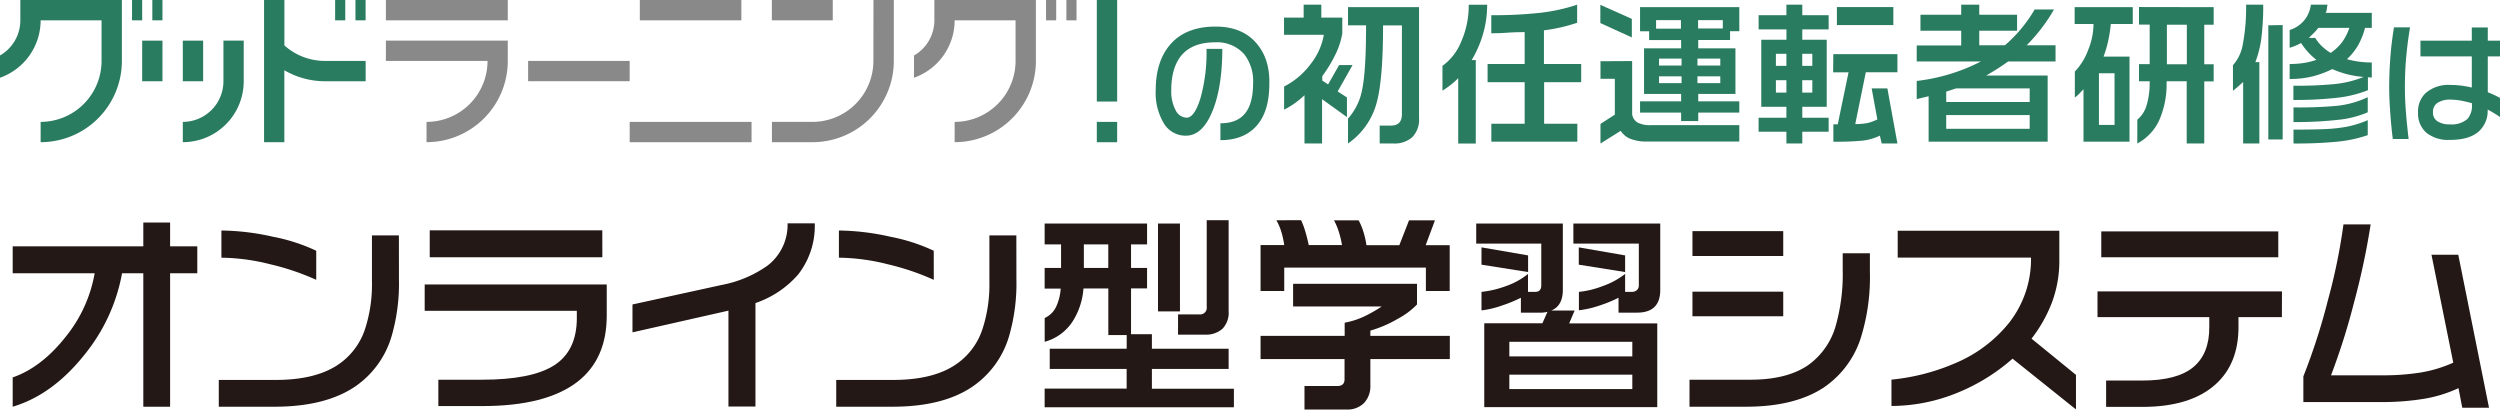 <svg xmlns="http://www.w3.org/2000/svg" viewBox="0 0 569.19 93.27"><defs><style>.cls-1{fill:#2a7c61;}.cls-2{fill:#898989;}.cls-3{fill:#231815;}</style></defs><g id="レイヤー_2" data-name="レイヤー 2"><g id="レイヤー_1-2" data-name="レイヤー 1"><path class="cls-1" d="M289,19.05q0,6.51-3.08,9.78c-1.93,2.06-4.62,3.08-8.06,3.08V28.07q3.78,0,5.61-2.25c1.22-1.51,1.83-3.8,1.83-6.89a9.88,9.88,0,0,0-2.08-6.65,8.27,8.27,0,0,0-6.62-2.64q-5.11,0-7.64,3c-1.53,1.88-2.29,4.5-2.29,7.88a9.18,9.18,0,0,0,1,4.59,2.89,2.89,0,0,0,2.51,1.68q1.75,0,3.13-4.41a38.43,38.43,0,0,0,1.38-11.26h3.6q0,8.58-2.19,14.06-2.3,5.72-6.1,5.71a5.73,5.73,0,0,1-5-2.78,13.4,13.4,0,0,1-1.87-7.59q0-6.43,3.19-10.25,3.54-4.22,10.46-4.22,5.87,0,9.11,3.6T289,19.05Z"/><path class="cls-1" d="M300.83,1.07V4h4.78V7.61a17.07,17.07,0,0,1-1.56,4.78,32.06,32.06,0,0,1-3,4.95v1l1.33.88,2.5-4.4h3.06l-3.38,6,2.11,1.37v4.47L301,22.58V32.67h-4v-11a19.17,19.17,0,0,1-4.64,3.3V19.7a17.39,17.39,0,0,0,6.05-5.13,15,15,0,0,0,3-6.65h-9.07V4h4.47V1.07Zm22.25.56V26.84a5.69,5.69,0,0,1-1.56,4.41,6.06,6.06,0,0,1-4.24,1.42h-3.16V28.59h2.57c1.66,0,2.49-.86,2.49-2.6V5.78h-4.29q0,12.3-1.44,17.54a16.34,16.34,0,0,1-6.54,9.35V27a13.6,13.6,0,0,0,3.24-6.71c.58-2.82.87-7.65.87-14.52h-4.11V1.63Z"/><path class="cls-1" d="M338.59,1.07a23.72,23.72,0,0,1-.92,6.61,25.6,25.6,0,0,1-2.6,6H336v19h-4V17.8a18.29,18.29,0,0,1-1.69,1.51c-.54.42-1.17.87-1.9,1.34V15a12.63,12.63,0,0,0,4.27-5.52,20.21,20.21,0,0,0,1.71-8.4Zm20.49,0V5.18a37.71,37.71,0,0,1-7.56,1.72v7.67H360v4.15h-8.44v9.45h7.56v4.08H339.54V28.17h7.59V18.72h-8.44V14.57h8.44V7.32c-.89,0-2.22,0-4,.13s-3,.12-3.6.12V3.46a98.17,98.17,0,0,0,11-.53A41.5,41.5,0,0,0,359.08,1.07Z"/><path class="cls-1" d="M371.53,4.3V8.52l-7.17-3.27V1.1Zm.07,9.6V26a2.67,2.67,0,0,0,1.23,1.9,6.08,6.08,0,0,0,3.06.59H396v3.73H375.11a9.88,9.88,0,0,1-4-.65A4.66,4.66,0,0,1,369,29.79l-4.61,2.88V28.21l3.27-2.11V17.94h-3.27v-4ZM396,1.63V7.11h-2.11v2h-7.24V11h8.47V21.39h-8.47v1.68H396v2.57h-9.35v1.93h-3.9V25.64h-9.35V23.07h9.35V21.39h-8.44V11h8.44V9.12h-7.28v-2h-2.07V1.63ZM377.05,6.52h5.66V4.58h-5.66Zm.67,8.4h5.13V13.34h-5.13Zm0,4h5.13V17.38h-5.13Zm8.75-4h5.2V13.34h-5.2Zm0,4h5.2V17.38h-5.2Zm.14-12.44h5.63V4.58h-5.63Z"/><path class="cls-1" d="M400.39,3.46h6.33V1.07h3.62V3.46h6V6.69h-6V9.05h5.56V24.31h-5.56V26.8h6V30h-6v2.67h-3.62V30h-6.33V26.8h6.33V24.31H401V9.05h5.73V6.69h-6.33ZM404.33,15h2.39V12.25h-2.39Zm0,6.09h2.39V18.26h-2.39Zm6-6.09h2.29V12.25h-2.29Zm0,6.09h2.29V18.26h-2.29Zm7.07-8.76H432v4.12h-7.2L422.4,28.24a12.81,12.81,0,0,0,2.78-.23,10.21,10.21,0,0,0,2.25-.82l-1.3-7.07h3.58L432,32.67h-3.58L428,30.88A12.54,12.54,0,0,1,424.28,32a61.94,61.94,0,0,1-6.87.26V28.31h1l2.46-11.84h-3.51Zm.81-10.72h12.86V5.71H418.22Z"/><path class="cls-1" d="M450.63,1.07V3.35h8.61V7h-8.61v3.31h5.84a32.21,32.21,0,0,0,6.78-8.16h4.4a38.75,38.75,0,0,1-6.23,8.16H468V14H457.2a57.47,57.47,0,0,1-5,3.2h14V32.25H439.1V21.91l-2.71.64V18.43A42.67,42.67,0,0,0,451,14H436.39V10.35h10.13V7h-9.28V3.35h9.28V1.07Zm-7.52,22.15h19v-3.1H445.36l-2.25.74Zm0,6.11h19V26.2h-19Z"/><path class="cls-1" d="M485.58,1.63V5.46h-5A30.88,30.88,0,0,1,480,9.24a25.31,25.31,0,0,1-1.07,3.64h5.91V32.25H474.36V20.3c-.49.54-.88.95-1.16,1.23s-.67.56-.81.7V16.29a14,14,0,0,0,3-4.83,15.78,15.78,0,0,0,1.25-6h-4.29V1.63Zm-7.7,26.82h3.55V16.68h-3.55ZM504,1.63v4h-2.14v9H504v3.9h-2.14V32.67h-4V18.5h-4.58a20.51,20.51,0,0,1-1.67,8.86,11.36,11.36,0,0,1-5,5.31V27.26a6.8,6.8,0,0,0,2.09-3.18,17.66,17.66,0,0,0,.72-5.58H487V14.6h2.43v-9H487v-4Zm-10.65,13h4.54v-9h-4.54Z"/><path class="cls-1" d="M515.28,1.07a57.78,57.78,0,0,1-.42,7.57,23.4,23.4,0,0,1-1.37,5.5h.91V32.67h-3.69v-14l-1.12,1c-.42.37-.82.7-1.2,1V14.85a9.57,9.57,0,0,0,2.27-4.92,44.38,44.38,0,0,0,.72-8.86Zm4.43,4.64V31.76h-3.27v-26Zm10.2-4.64c-.07.4-.13.79-.18,1.19s-.2.53-.24.67H540V6.34h-1.54a16,16,0,0,1-1.53,3.88,13.52,13.52,0,0,1-2.59,3.26,20.78,20.78,0,0,0,5.66.74v3.44l-.88-.07v2.95A27.13,27.13,0,0,1,532,22.27a85.74,85.74,0,0,1-9.85.49V19.52a90.93,90.93,0,0,0,9.41-.38,24.48,24.48,0,0,0,6.59-1.62,23.73,23.73,0,0,1-3.83-.63A23.61,23.61,0,0,1,531,15.73a22.4,22.4,0,0,1-4.43,1.65,21,21,0,0,1-5.27.6V14.57a21.29,21.29,0,0,0,3.22-.23,16,16,0,0,0,2.86-.72,15.29,15.29,0,0,1-3.48-3.83,13,13,0,0,1-2.6,1.09V6.83a7,7,0,0,0,3.25-2.12,6.81,6.81,0,0,0,1.57-3.64Zm9.17,21.06v3.44a23,23,0,0,1-6.82,1.72,86.25,86.25,0,0,1-10.09.5V24.45a93.69,93.69,0,0,0,9.92-.36A21.85,21.85,0,0,0,539.08,22.13Zm0,5.23v3.41a30.67,30.67,0,0,1-6.85,1.48,96.37,96.37,0,0,1-10.06.42V29.51q4.37,0,7.19-.12a35.65,35.65,0,0,0,5-.55A23.6,23.6,0,0,0,539.08,27.36ZM525.69,8.63h1.44a9.22,9.22,0,0,0,1.51,1.89,11,11,0,0,0,2,1.52,10.77,10.77,0,0,0,2.67-2.54,11.67,11.67,0,0,0,1.58-3.16h-7.07a10.36,10.36,0,0,1-1.3,1.44C526.42,7.88,526.13,8.16,525.69,8.63Z"/><path class="cls-1" d="M548.71,6.22c-.39,2.34-.68,4.62-.88,6.82s-.29,4.51-.29,6.89c0,1.8.08,3.66.23,5.58s.36,4,.62,6.14h-3.61c-.23-1.88-.43-3.88-.58-6s-.24-4-.24-5.65c0-2.42.1-4.79.28-7.11s.46-4.53.81-6.66Zm20.48,20.42a30.44,30.44,0,0,0-2.81-1.7,6.28,6.28,0,0,1-2.17,5.12c-1.45,1.2-3.59,1.79-6.42,1.79a7.92,7.92,0,0,1-5.39-1.65,5.84,5.84,0,0,1-1.87-4.62,5.74,5.74,0,0,1,1.73-4.39,7.91,7.91,0,0,1,5.68-1.85,19.05,19.05,0,0,1,2.39.15,22.89,22.89,0,0,1,2.44.44V12.84H551.08V9.26h11.69v-3h3.64v3h2.78v3.58h-2.78V21c.48.2,1,.4,1.45.62s.92.44,1.33.67Zm-6.39-2.79V23.5c-.88-.25-1.73-.45-2.56-.6a14.61,14.61,0,0,0-2.42-.22,5.07,5.07,0,0,0-2.81.71,2.39,2.39,0,0,0-1.08,2.16,2.31,2.31,0,0,0,1,2.05,4.86,4.86,0,0,0,2.82.71,5.5,5.5,0,0,0,4-1.2A4.47,4.47,0,0,0,562.8,23.85Z"/><rect class="cls-2" x="87.86" width="27.75" height="4.63"/><path class="cls-2" d="M87.86,13.87H111A13.88,13.88,0,0,1,97.11,27.75v4.62a18.5,18.5,0,0,0,18.5-18.5V9.25H87.86Z"/><path class="cls-2" d="M212.73,0V4.63a9.21,9.21,0,0,1-4.63,8V17.7a13.86,13.86,0,0,0,9.25-13.07h13.87v9.24a13.88,13.88,0,0,1-13.87,13.88v4.62a18.5,18.5,0,0,0,18.5-18.5V0H212.73Z"/><rect class="cls-2" x="242.79" width="2.31" height="4.63"/><rect class="cls-2" x="238.16" width="2.31" height="4.63"/><rect class="cls-2" x="120.24" y="13.87" width="23.12" height="4.62"/><rect class="cls-2" x="143.36" y="27.75" width="27.75" height="4.63"/><rect class="cls-2" x="145.67" width="23.12" height="4.63"/><rect class="cls-2" x="175.73" width="13.87" height="4.63"/><path class="cls-1" d="M4.63,0V4.63a9.23,9.23,0,0,1-4.63,8V17.7A13.86,13.86,0,0,0,9.25,4.63H23.12v9.24A13.88,13.88,0,0,1,9.25,27.75v4.62a18.5,18.5,0,0,0,18.5-18.5V0H4.63Z"/><rect class="cls-1" x="34.68" width="2.31" height="4.63"/><rect class="cls-1" x="30.06" width="2.31" height="4.63"/><rect class="cls-1" x="80.93" width="2.31" height="4.63"/><rect class="cls-1" x="76.3" width="2.31" height="4.63"/><path class="cls-1" d="M55.49,9.25H50.87V18.5a9.25,9.25,0,0,1-9.25,9.25v4.62A13.87,13.87,0,0,0,55.49,18.5Z"/><rect class="cls-1" x="41.62" y="9.25" width="4.63" height="9.25"/><rect class="cls-1" x="32.37" y="9.25" width="4.62" height="9.25"/><path class="cls-1" d="M74,13.87a13.82,13.82,0,0,1-9.25-3.53V0H60.12V32.37h4.62V16A18.46,18.46,0,0,0,74,18.5h9.25V13.87Z"/><path class="cls-2" d="M198.85,13.87h0A13.88,13.88,0,0,1,185,27.75h-9.25v4.62H185a18.5,18.5,0,0,0,18.5-18.5V0h-4.63Z"/><rect class="cls-1" x="249.72" width="4.63" height="23.12"/><rect class="cls-1" x="249.72" y="27.75" width="4.63" height="4.63"/><path class="cls-3" d="M44.92,62.22H38.73V92.6h-6.1V62.22H27.79a41,41,0,0,1-8.54,18.52Q11.95,89.91,2.89,92.6V85.93q6.51-2.27,11.94-9.1a31.56,31.56,0,0,0,6.72-14.61H2.89V56.08H32.63V50.66h6.1v5.42h6.19Z"/><path class="cls-3" d="M90.83,63.62a42.86,42.86,0,0,1-1.68,12.95,21.06,21.06,0,0,1-8,11.23q-6.81,4.78-18.57,4.8H49.81V86.5h13q8.84,0,14-3.36a15.64,15.64,0,0,0,6.34-8.35,32.73,32.73,0,0,0,1.53-10.74V53.59h6.14ZM72,63.71a56.88,56.88,0,0,0-10.5-3.55,47.29,47.29,0,0,0-11.09-1.49V52.48A55.62,55.62,0,0,1,62.14,53.9,41.26,41.26,0,0,1,72,57.09Z"/><path class="cls-3" d="M138.14,71.87q0,9.88-6.67,15.06-7.2,5.52-21.59,5.52H99.8v-6h9.94q11.37,0,16.48-3.31t5.11-10.75V70.76H96.69v-6h41.45Zm-1-13.29H97.84V52.44h39.29Z"/><path class="cls-3" d="M185.5,50.85a17.9,17.9,0,0,1-3.79,11.66A22.48,22.48,0,0,1,172,69V92.55h-6.15V70.72L144,75.66V69.32l20.39-4.46a26.53,26.53,0,0,0,10.32-4.36,11.7,11.7,0,0,0,4.6-9.65Z"/><path class="cls-3" d="M231.41,63.62a42.86,42.86,0,0,1-1.68,12.95,21.06,21.06,0,0,1-8,11.23Q215,92.59,203.2,92.6H190.39V86.5h13q8.84,0,14-3.36a15.59,15.59,0,0,0,6.34-8.35,32.73,32.73,0,0,0,1.53-10.74V53.59h6.14Zm-18.81.09a56.88,56.88,0,0,0-10.5-3.55A47.29,47.29,0,0,0,191,58.67V52.48a55.62,55.62,0,0,1,11.71,1.42,41.26,41.26,0,0,1,9.88,3.19Z"/><path class="cls-3" d="M261.16,50.9v4.75h-3.65V61h3.65v4.66h-3.65V76.09h4.75V79.4h17.47V84H262.26v4.51h18.67v4.22H237.84V88.47h18.67V84H239V79.4h17.52V76.28h-4.18V65.68h-5.66a16.16,16.16,0,0,1-2.49,7.53,11.06,11.06,0,0,1-6.34,4.61V72.4A5.26,5.26,0,0,0,240.38,70a11.46,11.46,0,0,0,1.11-4.29h-3.65V61h3.74V55.65h-3.74V50.9ZM246.77,61h5.56V55.65h-5.56ZM268.65,50.9v20h-5v-20Zm11.08-.77V70.81a5.27,5.27,0,0,1-1.42,4.06,5.64,5.64,0,0,1-4,1.32h-6.1V71.58h4.85a1.51,1.51,0,0,0,1.68-1.73V50.13Z"/><path class="cls-3" d="M296.23,50.13a17.55,17.55,0,0,1,.94,2.52c.33,1.11.6,2.15.79,3.14h7.58a20.62,20.62,0,0,0-.72-3,14.34,14.34,0,0,0-1.1-2.62h5.61a13.26,13.26,0,0,1,1.06,2.52,20.19,20.19,0,0,1,.72,3.14h7.48l2.21-5.66h5.9l-2.11,5.66h5.47V66.25h-5.42V60.93H292.39v5.32H287V55.79h5.38a18.47,18.47,0,0,0-.65-3,12.79,12.79,0,0,0-1.13-2.64Zm26.39,14.49v4.7a17.76,17.76,0,0,1-4.48,3.32A27,27,0,0,1,312,75.27v1.2h18.09v5.28H312v6a5.55,5.55,0,0,1-1.44,4,5.29,5.29,0,0,1-4,1.49H297V87.89h7.44q1.68,0,1.68-1.53V81.75H287V76.47h19.15v-3a18.09,18.09,0,0,0,4.22-1.32,29.9,29.9,0,0,0,4.22-2.38H294.41V64.62Z"/><path class="cls-3" d="M355.82,50.9V66c0,2.4-.88,4-2.64,4.7h5.33l-1.25,2.93h20.06V92.69H337.93V73.6h13.24L352.32,71a7.14,7.14,0,0,1-1.73.19h-4.32V67.79a30.86,30.86,0,0,1-4.46,1.82,21.11,21.11,0,0,1-4.51,1.06V66.45a22.8,22.8,0,0,0,5.59-1.32,16.57,16.57,0,0,0,5-2.76v4.08h1.63c.93,0,1.39-.5,1.39-1.49v-9.5H336.1V50.9Zm-7.91,7.25v3.79L337.3,60.26V56.32Zm-4.27,23h28V77.82h-28Zm0,7.43h28V85.3h-28ZM378,50.9V66q0,5.18-5.28,5.18h-4.22V67.79a31,31,0,0,1-4.56,1.85,22.33,22.33,0,0,1-4.46,1V66.45a20.56,20.56,0,0,0,5.37-1.3A17.87,17.87,0,0,0,370,62.37v4.08h1.54a1.62,1.62,0,0,0,1.15-.41,1.4,1.4,0,0,0,.43-1.08v-9.5H358.22V50.9Zm-8,7.25v3.79l-10.55-1.68V56.32Z"/><path class="cls-3" d="M425.73,61.94a46.31,46.31,0,0,1-2.11,15.11,21.55,21.55,0,0,1-8.4,11.18q-6.62,4.36-17.66,4.37h-12.9V86.45h13.86q8.5,0,13.34-3.45A16.57,16.57,0,0,0,418,74a43.06,43.06,0,0,0,1.54-12.53V57.67h6.19ZM406,58.29H385.33V52.63H406ZM406,72H385.33V66.4H406Z"/><path class="cls-3" d="M472.65,93.22,458.21,81.66a44.06,44.06,0,0,1-12.57,7.77,39.91,39.91,0,0,1-15,3v-6a48.17,48.17,0,0,0,14.83-3.88,31,31,0,0,0,12-9.12,23.42,23.42,0,0,0,4.94-14.78H432.06V52.53h36.8V59.2a27,27,0,0,1-1.63,9.52,31.91,31.91,0,0,1-4.7,8.38l10.12,8.25Z"/><path class="cls-3" d="M519.53,72.2h-9.88v2.26q0,8.4-5.28,13.1-5.72,5.09-16.65,5.08h-8.21v-6h8.21q8,0,11.66-3.07T503,74.46V72.2H477.55V66.35h42Zm-.82-13.62h-40.3v-5.9h40.3Z"/><path class="cls-3" d="M566.69,92.83H560.6l-.86-4.46a30.15,30.15,0,0,1-8,2.45,59.45,59.45,0,0,1-9.67.72H524.42V85.69A141.15,141.15,0,0,0,530,68.39a132.29,132.29,0,0,0,3.55-17.3h6.19A165,165,0,0,1,536,68.7a153.62,153.62,0,0,1-5.28,16.75h11.61a54.1,54.1,0,0,0,8.88-.65,30.1,30.1,0,0,0,7.34-2.23L553.59,58h6.1Z"/></g></g></svg>